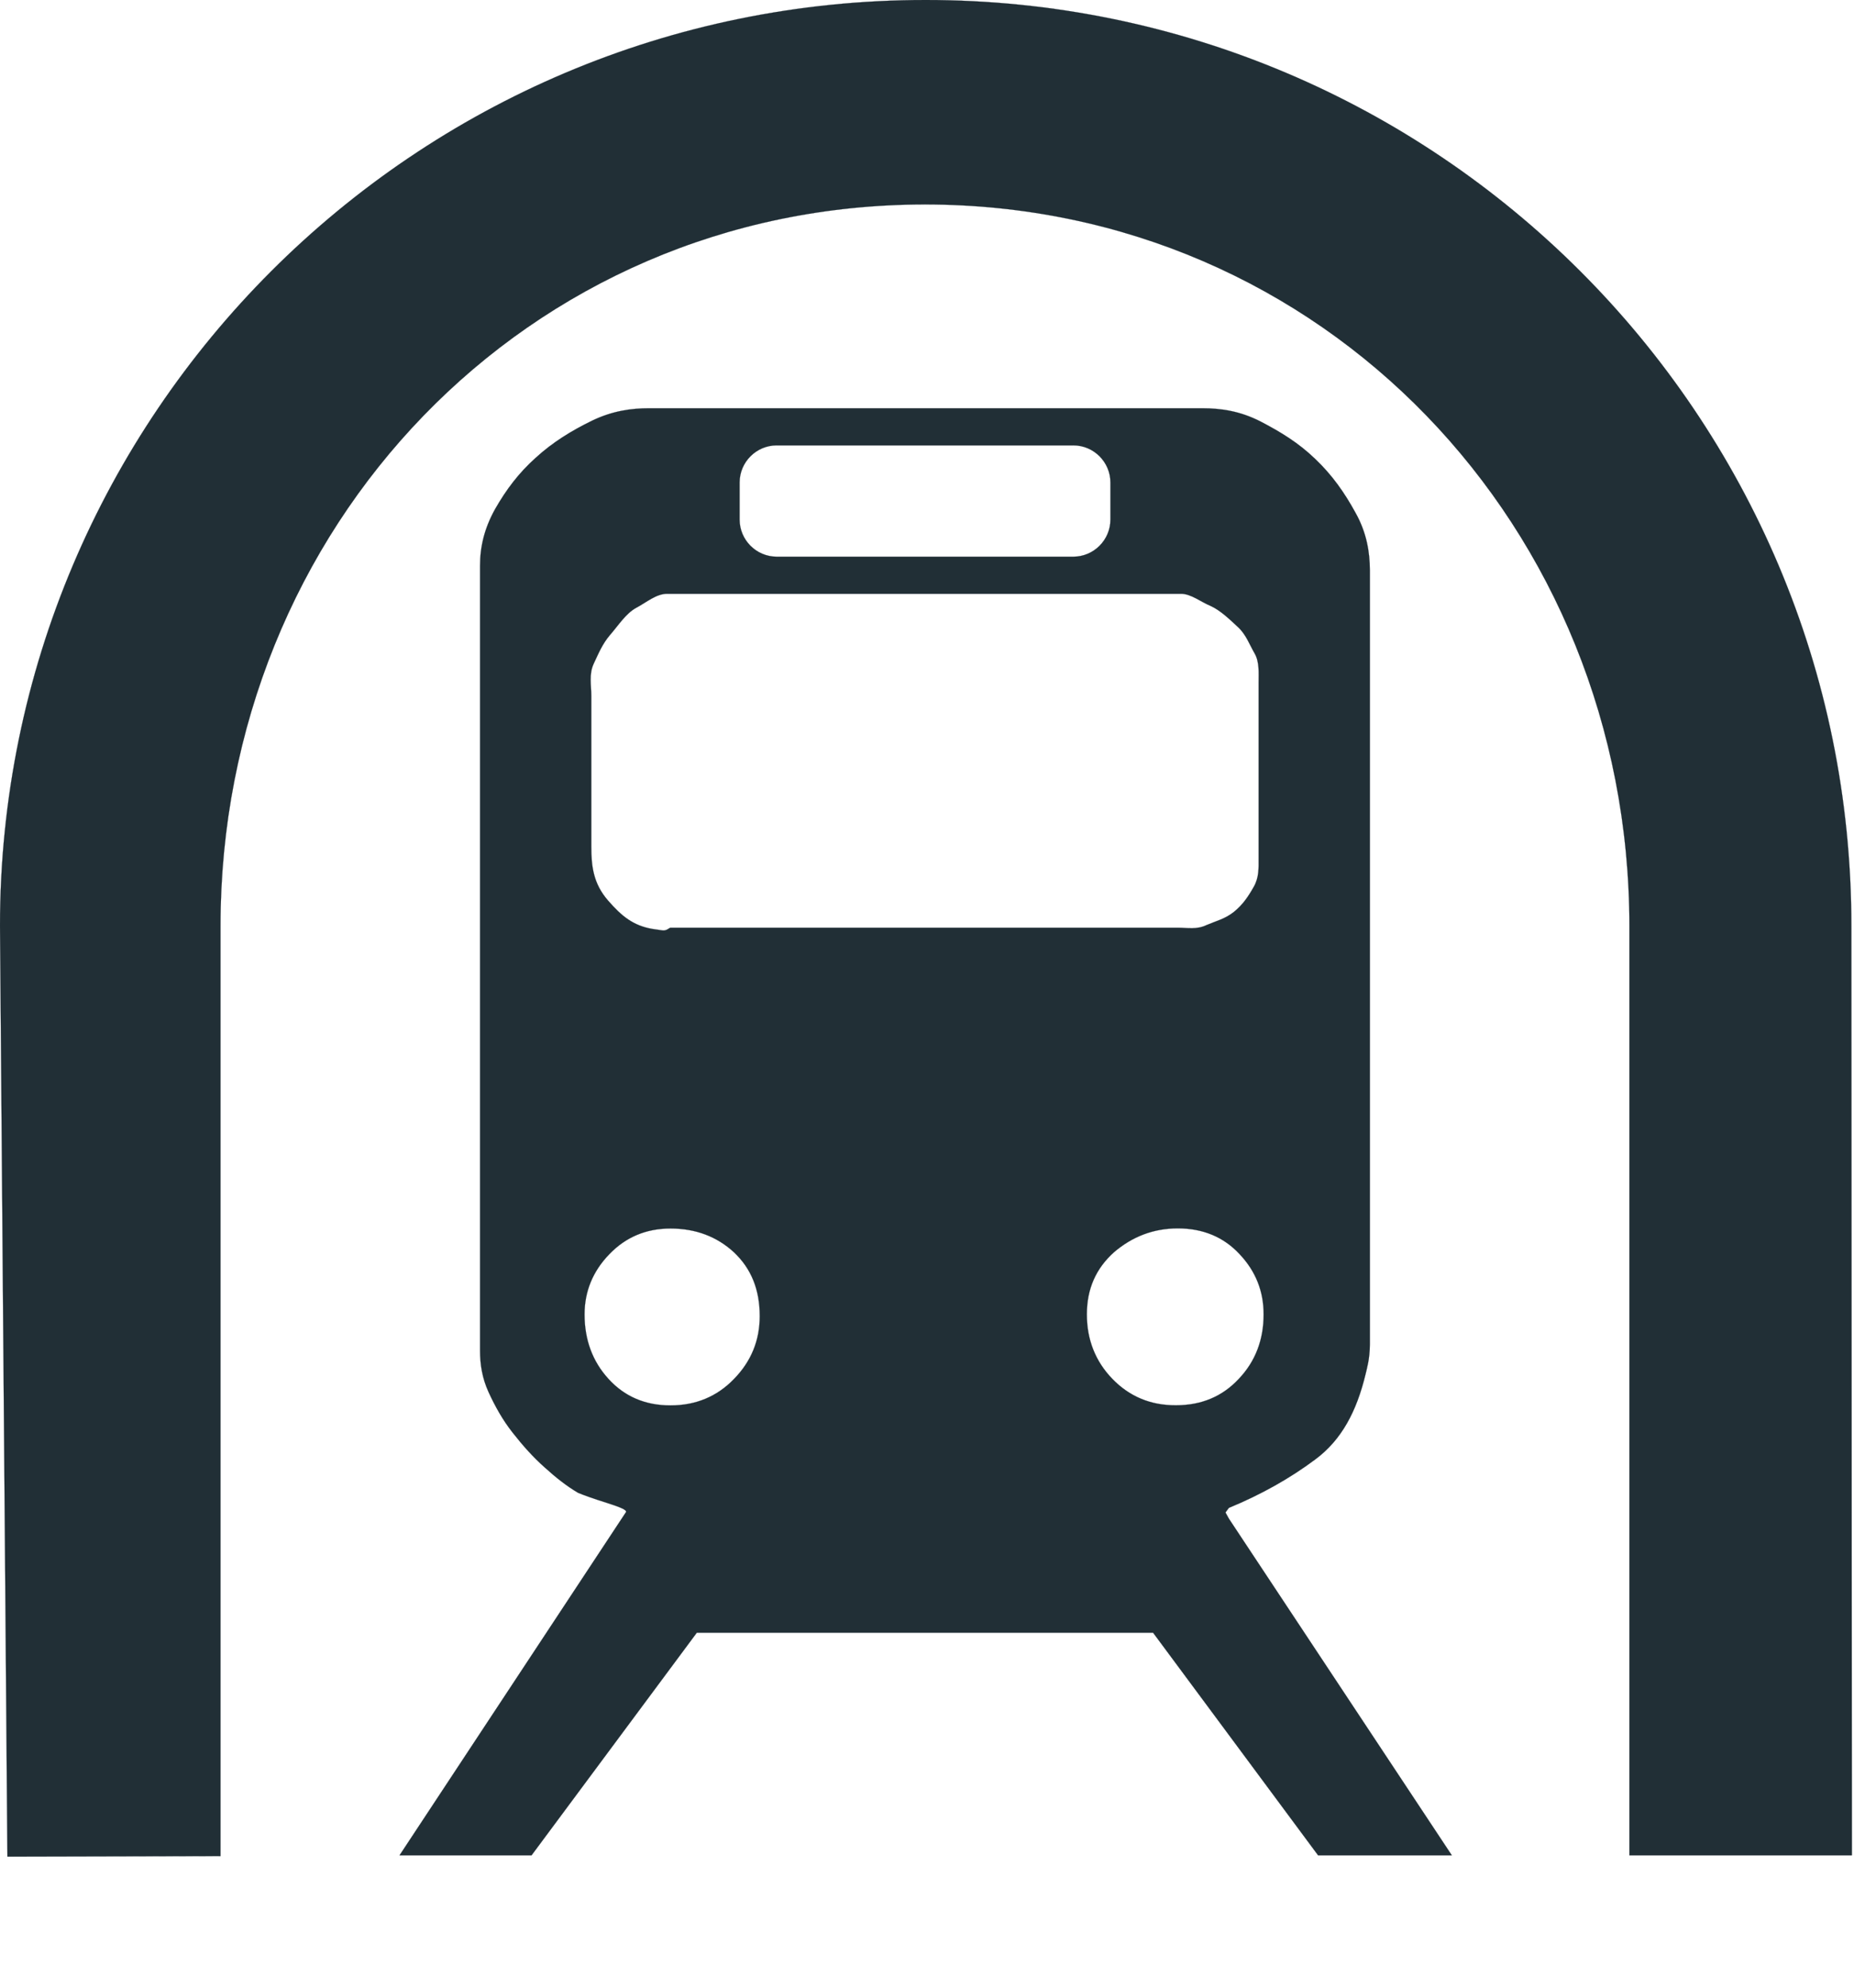 <svg width="14" height="15" viewBox="0 0 14 15" fill="none" xmlns="http://www.w3.org/2000/svg">
<path d="M13.984 14.001L13.98 6.985C13.98 3.126 10.848 0 6.99 0C3.132 0 0 3.128 0 6.987L0.056 14.011L1.665 14.007V6.988C1.665 3.98 3.979 1.543 6.985 1.543C9.992 1.543 12.304 3.98 12.304 6.988V14.001H13.984ZM9.28 11.461L9.254 11.414L9.267 11.396L9.28 11.379C9.52 11.28 9.739 11.158 9.934 11.012C10.13 10.866 10.244 10.652 10.312 10.369C10.319 10.336 10.344 10.26 10.344 10.144V4.305C10.344 4.164 10.319 4.018 10.236 3.87C10.153 3.718 10.058 3.583 9.931 3.463C9.808 3.344 9.673 3.261 9.519 3.181C9.365 3.102 9.221 3.081 9.079 3.081H4.901C4.768 3.081 4.625 3.1 4.47 3.175C4.316 3.25 4.174 3.337 4.046 3.454C3.917 3.569 3.822 3.696 3.739 3.841C3.657 3.988 3.625 4.126 3.625 4.269V10.194C3.625 10.293 3.64 10.398 3.689 10.505C3.739 10.614 3.796 10.716 3.87 10.81C3.946 10.907 4.024 10.995 4.112 11.073C4.199 11.152 4.282 11.217 4.366 11.266C4.407 11.283 4.479 11.309 4.584 11.342C4.687 11.375 4.734 11.395 4.727 11.411L3.017 14.001H4.014L5.262 12.321H8.707L9.953 14.001H10.963L9.28 11.461ZM5.585 3.641C5.585 3.487 5.711 3.361 5.865 3.361H8.105C8.259 3.361 8.385 3.487 8.385 3.641V3.921C8.385 4.075 8.259 4.201 8.105 4.201H5.865C5.711 4.201 5.585 4.075 5.585 3.921V3.641ZM4.483 5.009C4.52 4.93 4.549 4.859 4.607 4.791C4.666 4.724 4.726 4.629 4.804 4.587C4.883 4.545 4.955 4.481 5.038 4.481H8.918C8.993 4.481 9.067 4.542 9.142 4.573C9.217 4.607 9.286 4.675 9.349 4.733C9.411 4.791 9.435 4.865 9.474 4.931C9.511 4.996 9.504 5.078 9.504 5.153V6.476C9.504 6.551 9.508 6.622 9.467 6.693C9.426 6.766 9.384 6.828 9.317 6.882C9.25 6.935 9.186 6.949 9.111 6.981C9.036 7.017 8.967 7.001 8.894 7.001H5.063C5.054 7.001 5.033 7.027 5 7.021L4.925 7.01C4.784 6.985 4.697 6.918 4.589 6.793C4.481 6.667 4.465 6.539 4.465 6.389V5.254C4.465 5.17 4.446 5.089 4.483 5.009ZM5.543 10.406C5.415 10.539 5.254 10.606 5.063 10.606C4.872 10.606 4.716 10.539 4.595 10.406C4.474 10.274 4.414 10.11 4.414 9.919C4.414 9.745 4.477 9.593 4.601 9.465C4.726 9.335 4.88 9.271 5.063 9.271C5.254 9.271 5.414 9.332 5.543 9.451C5.672 9.573 5.737 9.731 5.737 9.932C5.737 10.116 5.672 10.274 5.543 10.406ZM8.4 10.406C8.272 10.274 8.207 10.11 8.207 9.919C8.207 9.727 8.275 9.573 8.412 9.45C8.55 9.332 8.71 9.27 8.894 9.27C9.084 9.27 9.24 9.335 9.36 9.464C9.482 9.593 9.542 9.744 9.542 9.919C9.542 10.11 9.48 10.274 9.354 10.406C9.23 10.539 9.072 10.605 8.88 10.605C8.689 10.606 8.529 10.539 8.4 10.406Z" fill="#212F36" stroke="#212F36" stroke-width="0.001"/>
</svg>
